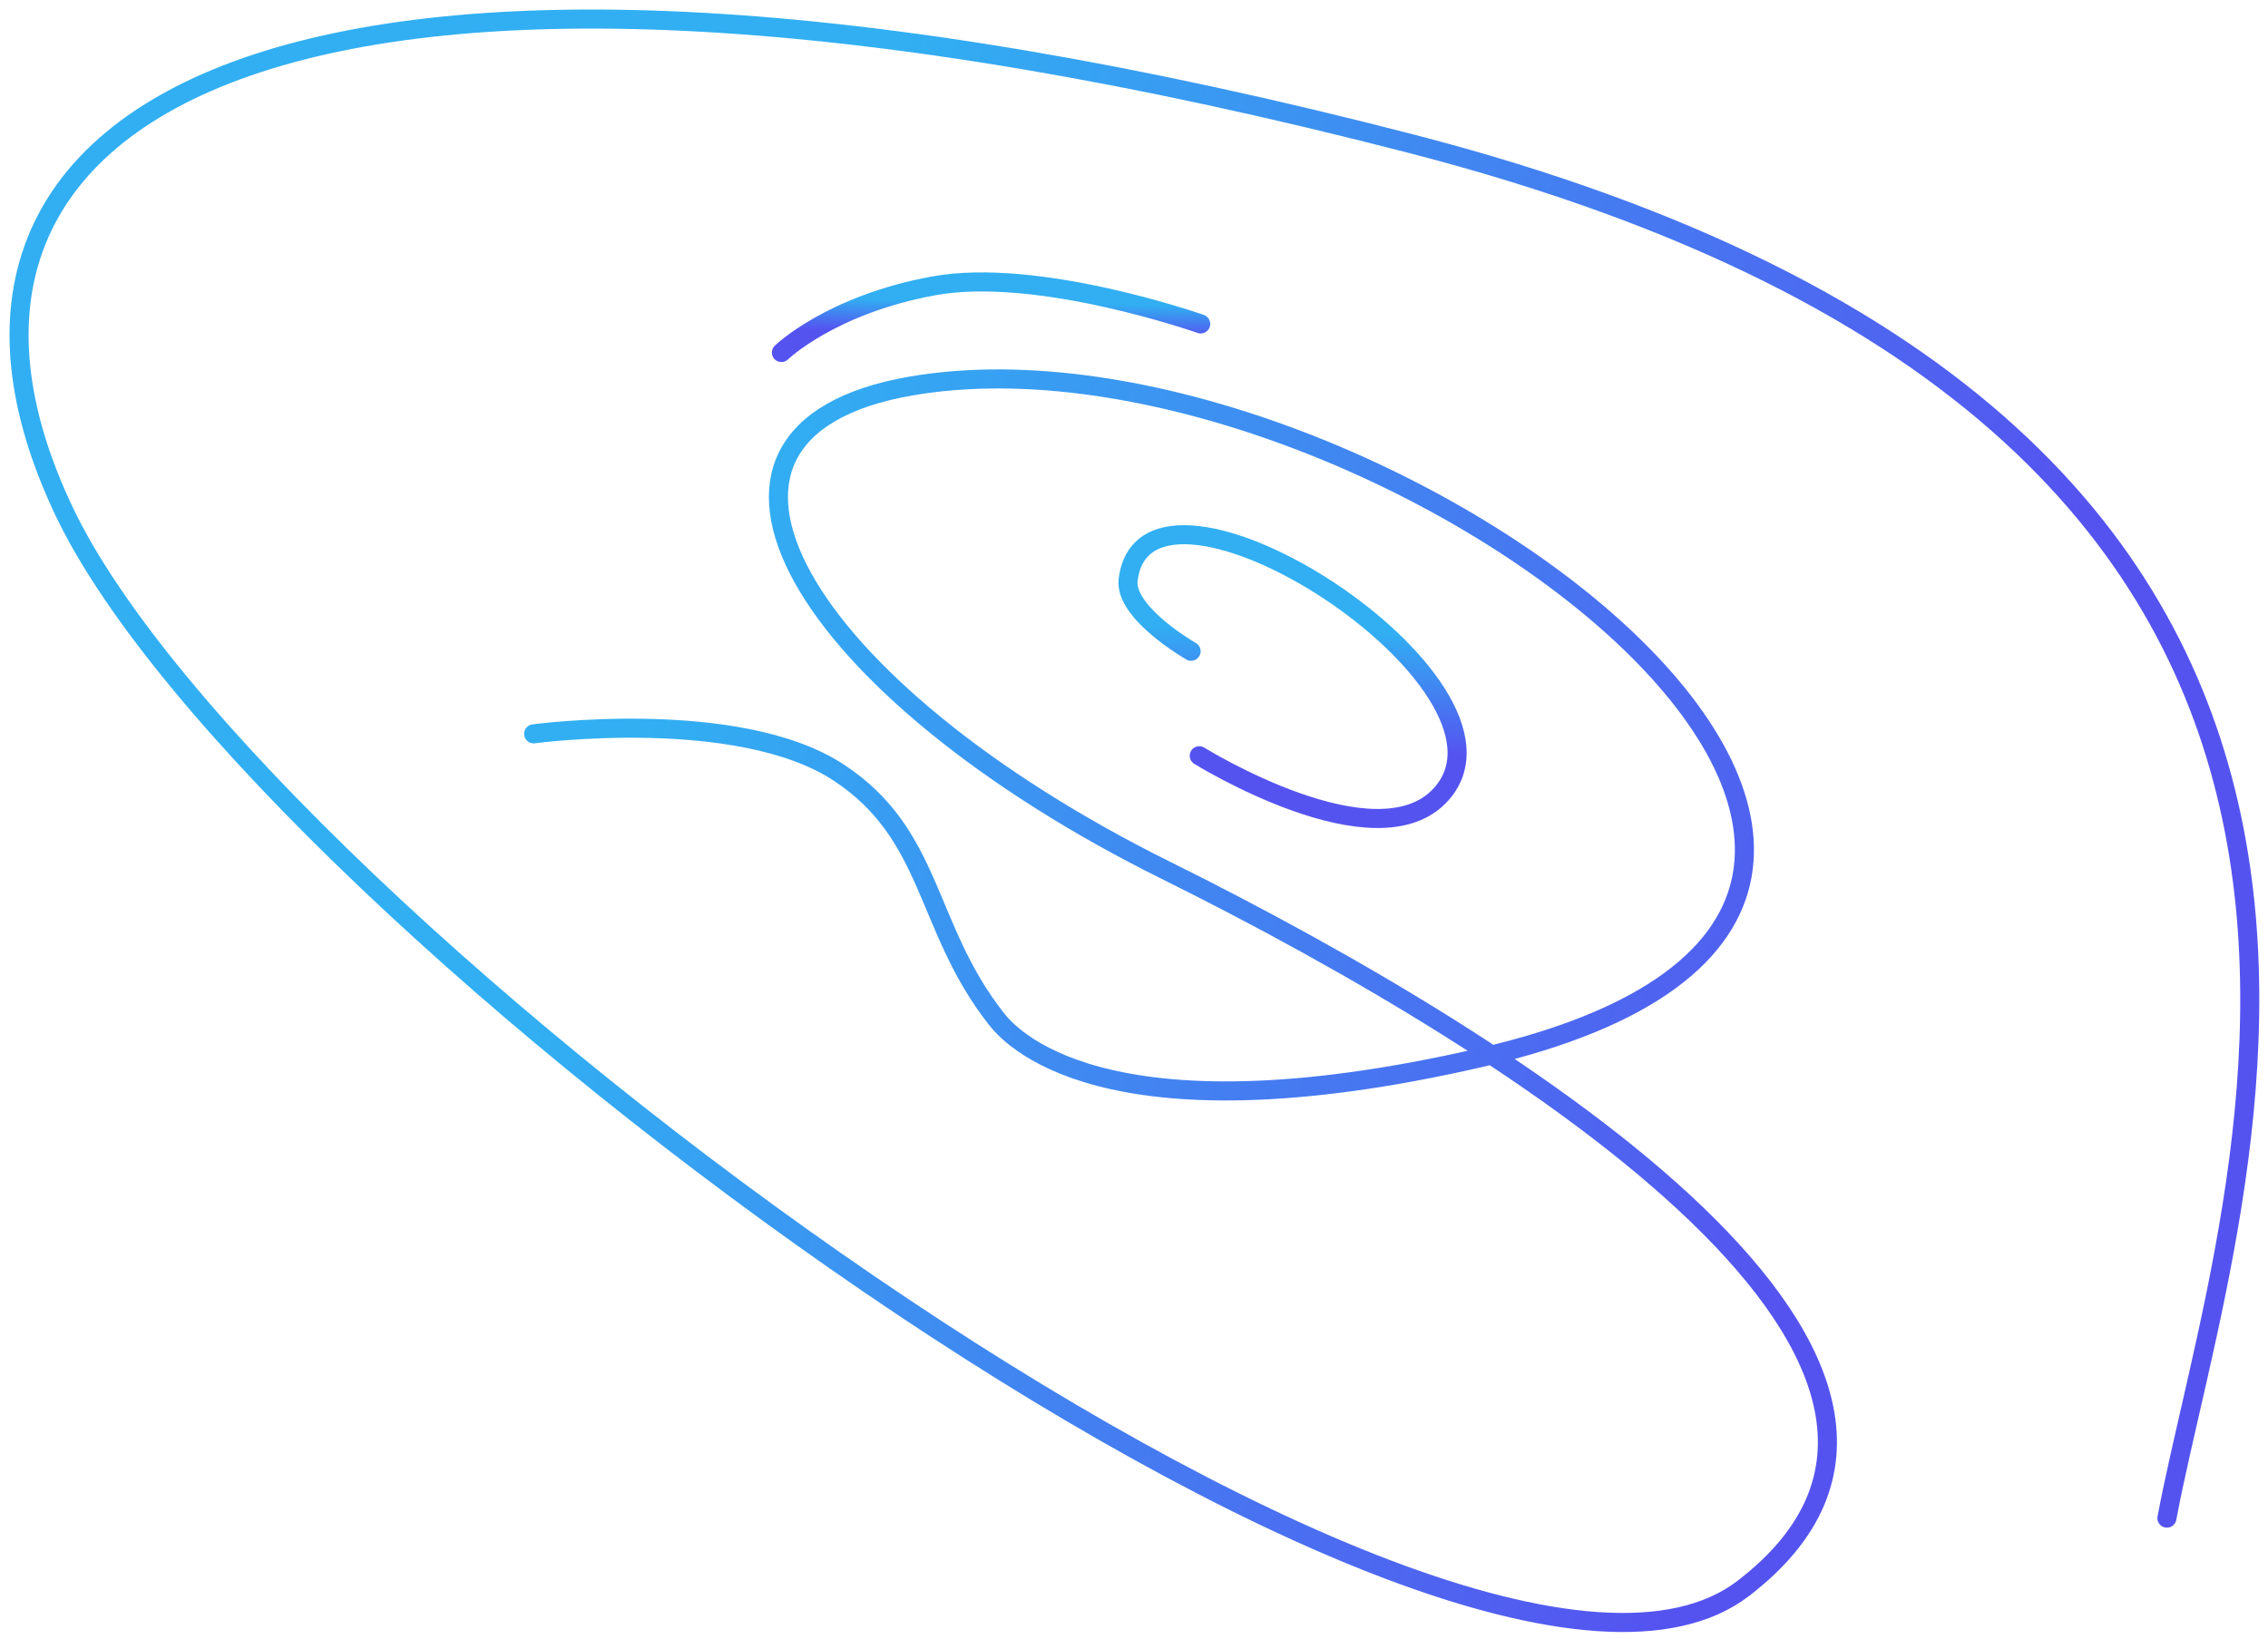 <svg width="119" height="86" viewBox="0 0 119 86" fill="none" xmlns="http://www.w3.org/2000/svg">
<path d="M62.924 39.66C62.924 39.66 72.247 45.452 75.62 41.676C80.801 35.877 60.156 22.706 59.193 30.422C58.975 32.166 62.496 34.177 62.496 34.177" stroke="url(#paint0_linear)" stroke-linecap="round" stroke-linejoin="round"/>
<path d="M41 18.5C41 18.5 43.589 15.984 49 15C54.5 14 63 17 63 17" stroke="url(#paint1_linear)" stroke-linecap="round" stroke-linejoin="round"/>
<path d="M113.696 79.67C116.93 62.459 132.694 22.712 74.086 7.553C15.477 -7.607 -6.751 5.504 3.353 26.813C13.457 48.121 76.509 94.833 91.465 83.36C106.421 71.886 80.148 55.086 61.15 45.662C42.153 36.237 33.864 22.652 47.813 20.256C71.659 16.158 113.291 47.299 77.722 55.494C57.617 60.126 52.871 54.225 52.26 53.445C48.5 48.649 48.977 43.801 44 40.539C38.712 37.073 28 38.511 28 38.511" stroke="url(#paint2_linear)" stroke-miterlimit="10" stroke-linecap="round"/>
<defs>
<linearGradient id="paint0_linear" x1="63.005" y1="30.819" x2="62.695" y2="39.108" gradientUnits="userSpaceOnUse">
<stop offset="0.241" stop-color="#31AFF2"/>
<stop offset="1" stop-color="#5553F0"/>
</linearGradient>
<linearGradient id="paint1_linear" x1="44.549" y1="15.116" x2="44.499" y2="17.315" gradientUnits="userSpaceOnUse">
<stop offset="0.241" stop-color="#31AFF2"/>
<stop offset="1" stop-color="#5553F0"/>
</linearGradient>
<linearGradient id="paint2_linear" x1="10.787" y1="54.468" x2="88.073" y2="83.532" gradientUnits="userSpaceOnUse">
<stop offset="0.193" stop-color="#31AFF2"/>
<stop offset="1" stop-color="#5553F0"/>
</linearGradient>
</defs>
</svg>
